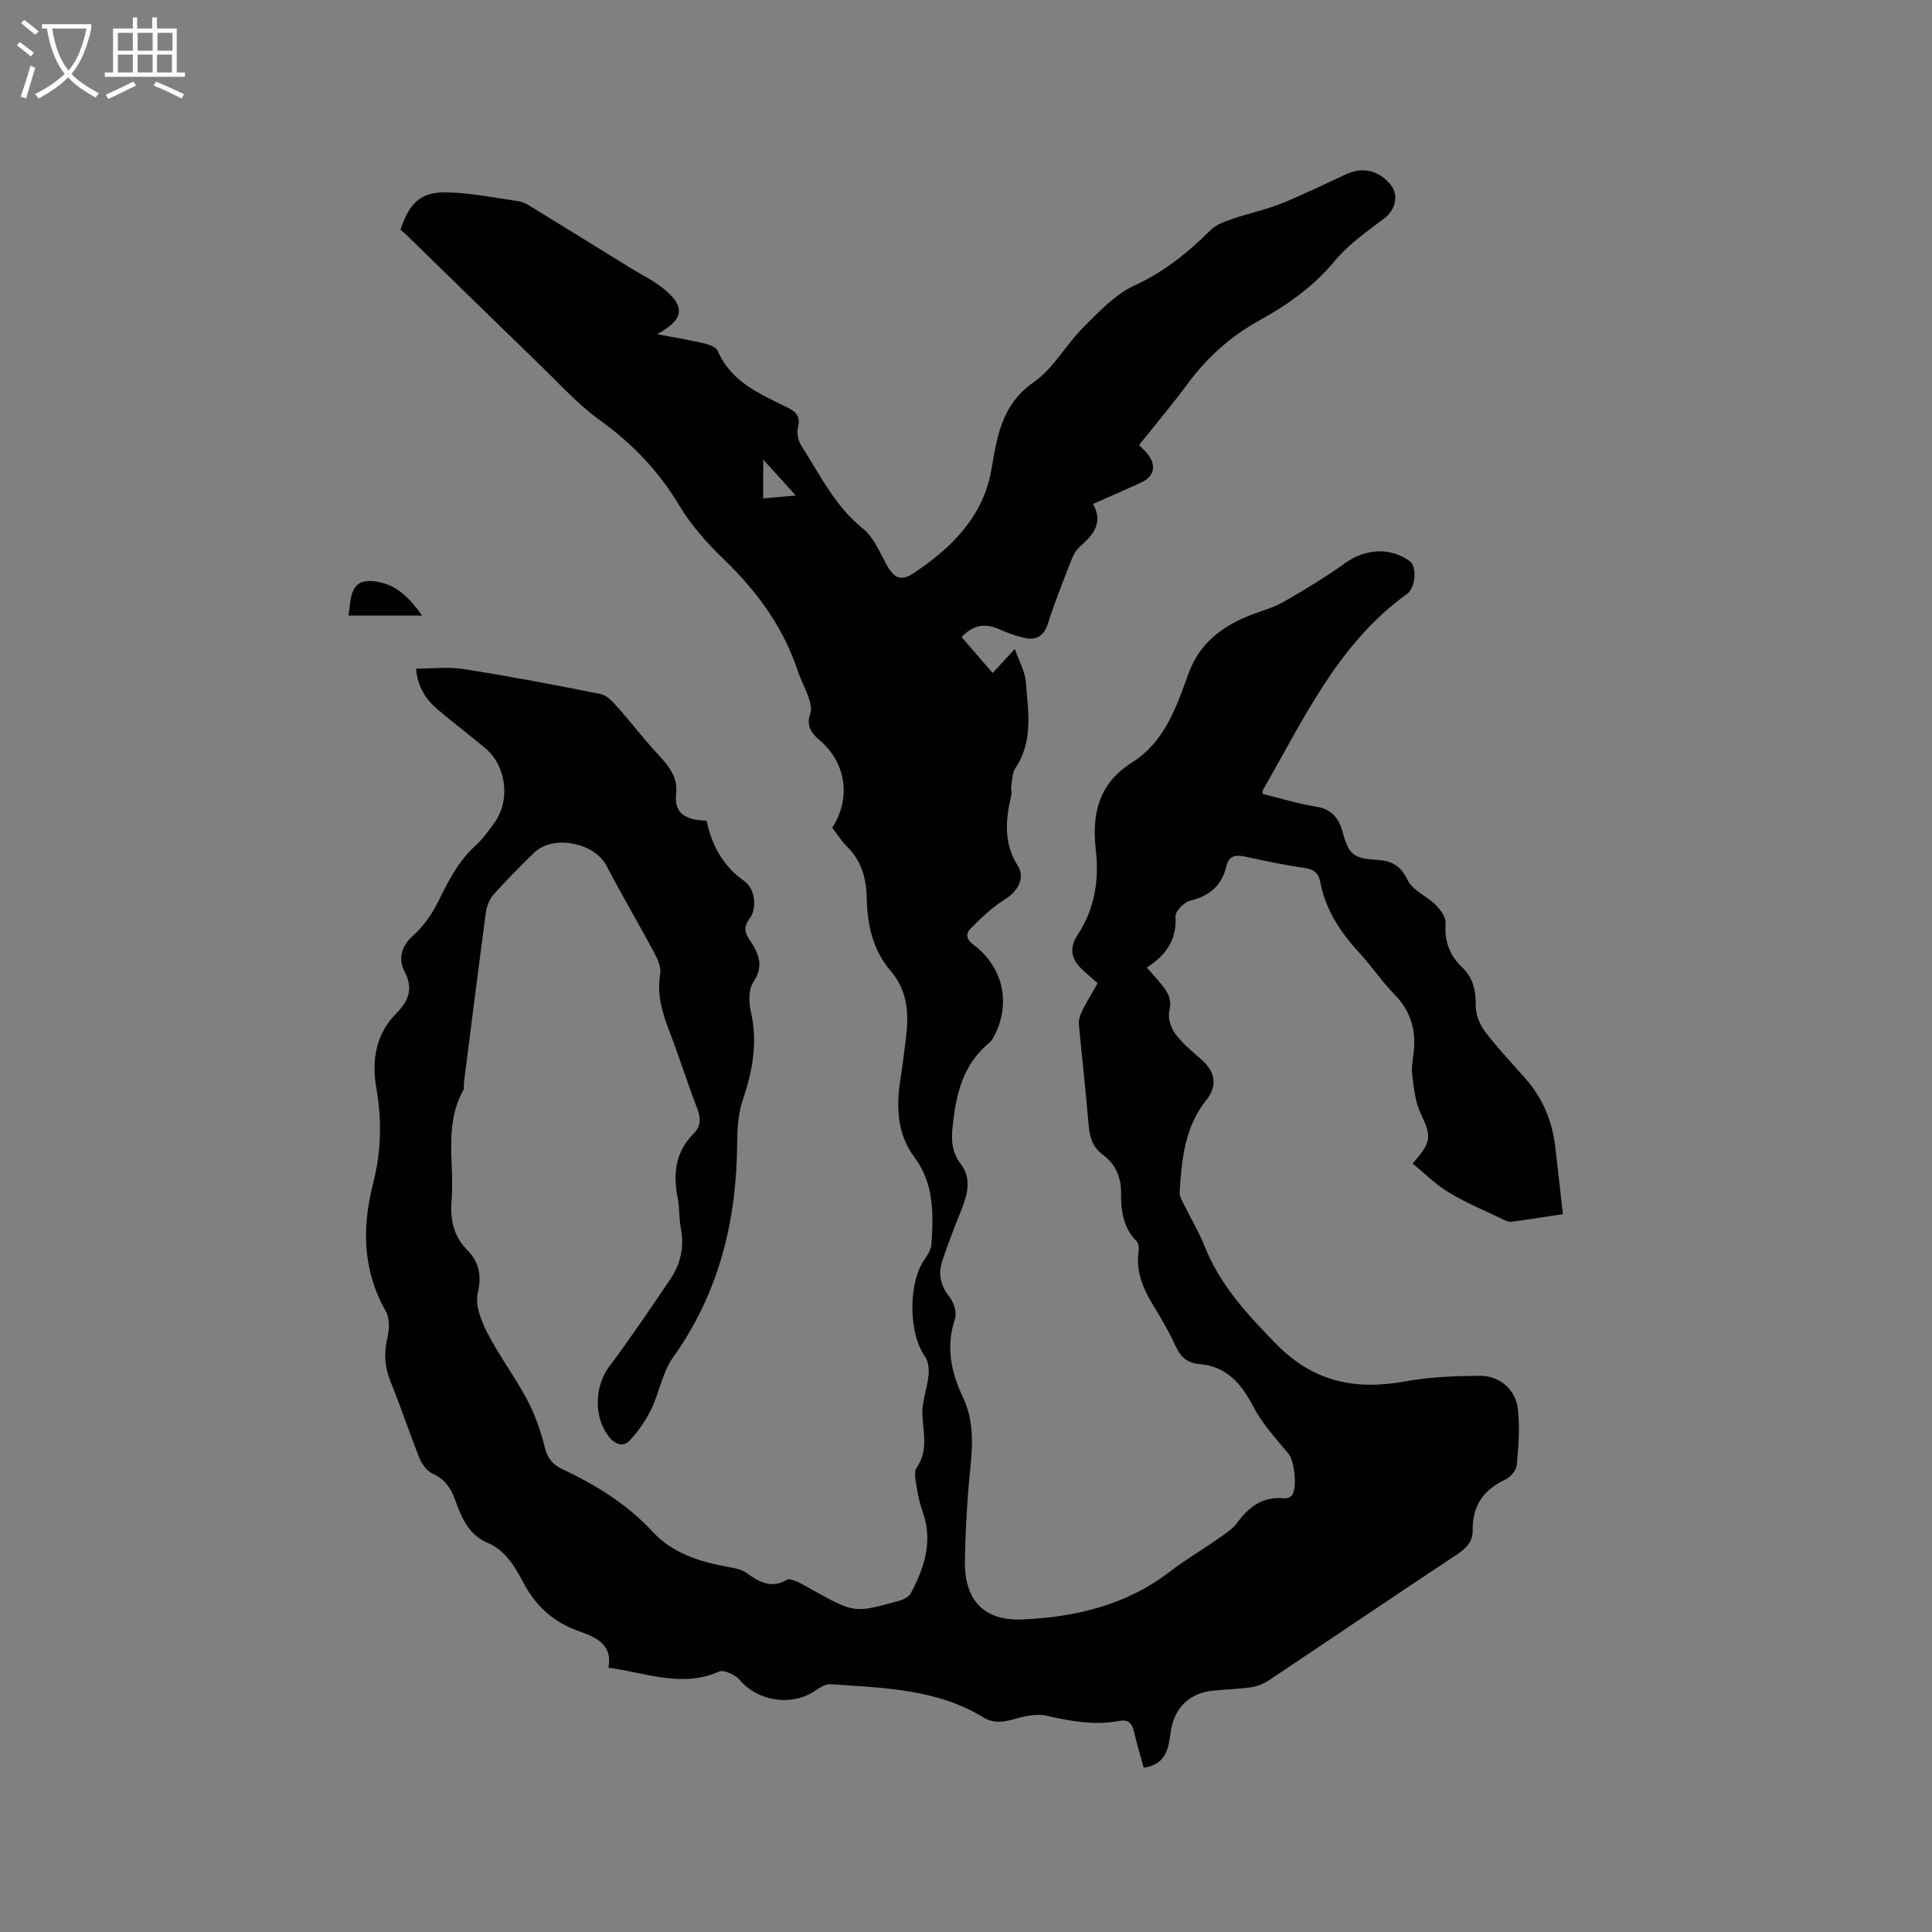 <svg enable-background="new 0 0 400 400" viewBox="0 0 400 400" xmlns="http://www.w3.org/2000/svg"><rect x="0" y="0" width="400" height="400" fill="#808080" stroke="none"/><path d="m172.3 171.37c3.93-6.07 2.91-13.42-2.55-18.06-1.91-1.62-2.87-3.12-1.97-5.68.34-.95-.06-2.28-.41-3.33-.61-1.8-1.56-3.49-2.16-5.29-3.04-9.14-8.41-16.54-15.38-23.24-3.33-3.2-6.77-7.07-9.06-10.91-4.38-7.32-9.8-12.99-16.61-17.89-4.42-3.18-8.15-7.32-12.09-11.14-9.29-8.99-18.52-18.04-27.78-27.06-.45-.44-.95-.84-1.37-1.2 1.85-5.68 4.25-7.91 9.8-7.74 4.93.14 9.84 1.12 14.73 1.85.99.15 1.95.78 2.84 1.32 6.84 4.19 13.66 8.41 20.49 12.63 2.16 1.33 4.49 2.44 6.46 4.02 4.72 3.78 4.48 6.45-1.18 9.54 3.56.68 6.64 1.18 9.68 1.89 1.04.24 2.52.77 2.86 1.57 2.77 6.46 8.73 8.89 14.38 11.7 1.86.92 2.79 1.85 2.23 4.12-.28 1.16.04 2.78.7 3.8 3.85 6.03 6.98 12.56 12.81 17.23 2.11 1.69 3.31 4.6 4.66 7.1 1.63 3.01 2.96 3.9 5.74 2.08 7.9-5.19 14.48-11.81 16.14-21.45 1.22-7.08 2.16-13.51 8.81-18.14 4.05-2.82 6.6-7.7 10.19-11.28 3.26-3.24 6.62-6.87 10.67-8.73 6.15-2.82 11.07-6.84 15.75-11.47 1.17-1.16 2.99-1.77 4.61-2.33 3.27-1.13 6.71-1.83 9.91-3.11 4.61-1.85 9.08-4.08 13.6-6.14 3.41-1.55 6.82-.7 9.17 2.28 1.69 2.14.88 5.19-1.31 6.86-3.58 2.73-7.42 5.36-10.25 8.78-4.38 5.29-9.73 9.12-15.58 12.34-5.97 3.28-10.84 7.64-14.88 13.09-3.21 4.33-6.69 8.46-10.11 12.74.74.79 1.37 1.35 1.86 2.01 1.79 2.38 1.22 4.58-1.5 5.81-3.17 1.43-6.36 2.83-9.9 4.4 2.25 4.07-.1 6.52-2.84 8.95-.82.73-1.34 1.89-1.75 2.94-1.65 4.24-3.36 8.47-4.73 12.81-.85 2.68-2.45 3.59-4.96 3.02-1.73-.39-3.43-1.02-5.05-1.75-2.96-1.34-5.5-.96-7.88 1.59 2.11 2.44 4.16 4.82 6.43 7.44 1.5-1.63 2.83-3.08 4.58-4.98.88 2.51 2.11 4.62 2.29 6.82.48 6.05 1.59 12.24-2.16 17.85-.65.98-.65 2.42-.85 3.66-.1.62.13 1.3 0 1.9-1.15 5.06-1.71 9.84 1.38 14.73 1.44 2.28.17 5.11-2.71 6.89-2.63 1.62-4.91 3.87-7.12 6.06-1.12 1.11-.77 2.29.68 3.38 6.28 4.73 7.81 12.52 3.95 19.35-.2.36-.49.69-.81.96-5.63 4.65-6.94 11.15-7.58 17.9-.24 2.55.02 4.87 1.75 7.13 2.22 2.89 1.44 6.2.17 9.39-1.41 3.52-2.8 7.06-4 10.66-.88 2.65-.39 5.07 1.44 7.4.91 1.16 1.64 3.26 1.21 4.52-1.95 5.75-.86 11.1 1.6 16.27 2.25 4.73 2.08 9.53 1.57 14.55-.65 6.43-1.03 12.9-1.14 19.35-.13 8.15 3.89 12.52 11.98 12.16 11.01-.5 21.56-2.99 30.58-9.99 3.01-2.33 6.33-4.25 9.45-6.44 1.55-1.09 3.31-2.13 4.39-3.61 2.48-3.4 5.4-5.5 9.78-5.03.46.05 1.09-.18 1.42-.5 1.31-1.3.64-7.23-.54-8.66-2.61-3.15-5.47-6.24-7.33-9.82-2.52-4.82-5.55-8.37-11.27-8.83-2.33-.19-3.76-1.42-4.76-3.57-1.33-2.88-2.91-5.66-4.57-8.36-2.15-3.5-3.77-7.08-3.17-11.34.1-.69.03-1.68-.4-2.12-2.83-2.9-3.26-6.4-3.23-10.25.02-3-1.17-5.81-3.78-7.71-2.06-1.49-2.71-3.58-2.92-6.02-.57-6.65-1.29-13.29-1.94-19.94-.25-2.59-.24-2.59 3.79-9.52-.9-.81-1.83-1.65-2.78-2.47-2.63-2.28-3.27-4.66-1.38-7.52 3.6-5.44 4.49-11.47 3.78-17.66-.86-7.54.68-13.77 7.46-18.03 6.78-4.27 9.21-11.46 11.71-18.37 2.23-6.18 6.63-9.6 12.3-11.95 2.44-1.01 5.08-1.65 7.36-2.94 4.38-2.49 8.71-5.13 12.8-8.06 4.17-2.99 9.39-3.35 13.42-.36 1.44 1.07 1.2 5.44-.58 6.72-14.35 10.32-21.41 25.97-29.86 40.61-.09.16-.04.41-.07.81 3.65.9 7.29 2.04 11.02 2.64 3.22.52 4.73 2.28 5.53 5.21 1.26 4.64 2.24 5.54 6.96 5.8 3.1.18 5.03 1.11 6.52 4.21 1.03 2.14 3.96 3.3 5.8 5.13.99.99 2.15 2.55 2.06 3.76-.28 3.68.79 6.65 3.39 9.13 2.32 2.21 2.89 4.88 2.85 8.03-.02 1.78.83 3.86 1.93 5.32 2.56 3.37 5.49 6.46 8.3 9.64 3.64 4.11 5.62 8.92 6.25 14.33.52 4.51 1.02 9.02 1.56 13.81-3.75.57-7.17 1.13-10.61 1.58-.56.07-1.22-.21-1.77-.48-3.79-1.82-7.69-3.45-11.28-5.61-2.69-1.62-4.97-3.94-7.45-5.96 4.03-4.62 3.91-5.56 1.63-10.46-1.11-2.4-1.39-5.24-1.72-7.93-.2-1.65.2-3.37.35-5.06.42-4.47-.79-8.26-4.01-11.56-2.66-2.72-4.8-5.94-7.39-8.74-3.88-4.2-6.88-8.83-7.98-14.52-.34-1.76-1.23-2.63-3.16-2.91-4.19-.61-8.34-1.49-12.48-2.38-1.94-.42-3.29-.14-3.8 2.01-.95 3.99-3.48 6.15-7.49 7.12-1.26.31-3.12 2.21-3.05 3.28.31 4.87-2 8.05-5.93 10.56 1.15 1.33 2.14 2.4 3.06 3.54 1.28 1.58 2.19 3.1 1.6 5.46-.35 1.4.29 3.45 1.2 4.68 1.48 2.01 3.48 3.66 5.38 5.32 3 2.62 3.45 5.46.98 8.58-4.43 5.57-4.99 12.23-5.43 18.91-.06.86.53 1.81.94 2.65 1.39 2.86 3.06 5.6 4.22 8.54 3.2 8.08 8.85 14.15 14.84 20.28 7.7 7.86 16.4 9.61 26.71 7.73 5.06-.92 10.29-1.12 15.45-1.16 4.08-.03 7.41 2.83 7.87 6.89.44 3.82.12 7.77-.24 11.63-.1 1.09-1.33 2.5-2.39 2.99-4.51 2.08-6.8 5.45-6.72 10.38.04 2.55-1.38 3.87-3.4 5.2-12.99 8.59-25.87 17.34-38.83 25.98-1.09.73-2.44 1.24-3.73 1.43-2.62.38-5.28.43-7.91.7-4.74.49-7.87 3.53-8.61 8.26-.52 3.36-.72 6.96-5.63 7.69-.68-2.47-1.43-4.95-2.02-7.47-.4-1.7-1.12-2.59-3.05-2.22-5.11.97-10.06.06-15.07-1.08-2.1-.48-4.58.1-6.74.72-2.26.64-4.26.89-6.34-.38-9.73-5.94-20.74-6.09-31.59-6.86-1-.07-2.18.62-3.07 1.25-4.85 3.43-12.01 2.34-15.8-2.16-.9-1.07-3.27-2.15-4.28-1.7-7.7 3.41-15.01.24-22.87-.81.92-4.92-2.69-6.33-6.18-7.58-5.13-1.84-8.79-5.08-11.36-9.9-1.77-3.33-3.69-6.77-7.47-8.37-4.04-1.72-5.46-5.36-6.79-9.05-.86-2.39-2.17-4.17-4.61-5.29-1.16-.53-2.2-1.93-2.7-3.18-2.09-5.2-3.84-10.55-5.95-15.74-1.26-3.08-1.47-6.01-.69-9.25.41-1.71.47-3.99-.34-5.43-4.83-8.54-4.97-17.33-2.6-26.6 1.64-6.39 1.8-12.91.65-19.55-.99-5.66-.25-11.14 4.19-15.61 2.31-2.32 3.58-4.94 1.65-8.55-1.29-2.42-.85-5.16 1.68-7.41 2.06-1.83 3.82-4.23 5.06-6.7 2.19-4.37 4.27-8.71 8.01-12.06 1.48-1.33 2.64-3.04 3.83-4.66 3.39-4.59 2.5-11.82-1.92-15.49-3.26-2.71-6.64-5.28-9.87-8.02-2.48-2.1-4.11-4.74-4.42-8.4 3.36 0 6.66-.42 9.81.08 9.51 1.5 18.98 3.27 28.42 5.18 1.38.28 2.64 1.77 3.68 2.93 2.6 2.9 4.95 6.01 7.57 8.89 2.31 2.54 4.78 4.92 4.37 8.75-.39 3.63 1.21 5.5 6.29 5.64 1.1 5.06 3.37 9.38 7.83 12.52 2.27 1.59 2.67 5.66 1.07 7.78-1.17 1.56-1.08 2.75-.08 4.23 1.87 2.75 3.2 5.38.89 8.85-1.01 1.52-.99 4.2-.54 6.15 1.48 6.38.36 12.33-1.69 18.38-.95 2.8-1.11 5.96-1.14 8.96-.12 16.06-3.77 30.94-13.27 44.24-2.2 3.08-2.81 7.24-4.51 10.73-1.15 2.37-2.71 4.64-4.52 6.55-1.15 1.22-2.78.88-4.1-.67-3.3-3.87-3.21-10.5-.13-14.63 4.43-5.93 8.58-12.08 12.73-18.22 2.16-3.19 2.88-6.75 2.12-10.62-.38-1.97-.22-4.04-.61-6-1.02-5.04-.55-9.63 3.28-13.47 1.52-1.52 1.52-3.18.74-5.2-2.06-5.33-3.76-10.8-5.82-16.13-1.47-3.8-2.53-7.53-1.85-11.71.22-1.37-.5-3.05-1.21-4.37-3.24-6.05-6.74-11.96-9.91-18.05-2.48-4.77-11.03-6.49-14.96-2.7-2.9 2.8-5.73 5.68-8.41 8.68-.85.95-1.42 2.39-1.59 3.67-1.58 11.76-3.05 23.53-4.55 35.3-.07.53.09 1.15-.14 1.57-4.04 7.25-1.8 15.14-2.41 22.74-.32 3.94.31 7.35 3.3 10.38 2.25 2.28 3.01 5.08 2.13 8.73-.6 2.49.65 5.8 1.94 8.3 2.46 4.79 5.75 9.16 8.28 13.92 1.62 3.05 2.79 6.42 3.62 9.78.57 2.31 1.61 3.6 3.7 4.59 6.92 3.27 13.37 7.22 18.65 12.94 4.05 4.39 9.52 6.14 15.25 7.22 1.44.27 3.06.49 4.18 1.3 2.63 1.89 5.11 3.32 8.36 1.44.47-.27 1.43.06 2.06.34 1.16.51 2.24 1.2 3.35 1.81 8.62 4.76 8.63 4.78 18.06 2.11.82-.23 1.82-.79 2.19-1.49 2.8-5.26 4.61-10.71 2.5-16.74-.56-1.59-.98-3.26-1.23-4.92-.22-1.45-.72-3.37-.04-4.35 2.46-3.59 1.31-7.25 1.17-11.02-.1-2.67 1-5.36 1.27-8.07.13-1.28-.02-2.92-.73-3.9-3.44-4.8-3.52-15.39-.02-20.22.66-.91 1.29-2.05 1.36-3.12.43-6.26.53-12.47-3.51-17.9-3.85-5.17-3.78-11.05-2.79-17.06.38-2.3.62-4.62.93-6.93.72-5.25.65-10.28-3.1-14.64-3.69-4.3-4.82-9.54-4.93-15.06-.09-4.15-1.14-7.88-4.28-10.85-1.05-1.09-1.84-2.39-2.87-3.71zm-14.28-76.22v8.04c2.16-.19 4.11-.37 6.74-.6-2.39-2.64-4.37-4.82-6.74-7.44z" fill="#010103"/><path d="m87.41 127.45c-5.24 0-9.77 0-15.26 0 .32-1.88.3-3.69.98-5.17.88-1.93 2.65-2.21 4.81-1.87 4.26.67 6.78 3.36 9.47 7.04z" fill="#010103"/><g fill="#fcfbfa"><path d="m6.4 11.7c-1-.8-1.9-1.6-2.9-2.3l.6-.7c.9.7 1.9 1.4 2.9 2.2zm-2.1 8.3c.7-2.1 1.4-4.2 2-6.4.2.1.6.3 1 .4-.7 2.3-1.3 4.4-1.9 6.4zm3-12.8c-1.1-.9-2.1-1.7-2.9-2.4l.6-.7c1 .8 2 1.5 3 2.4zm1.4-1.3v-.9h10.2v.9c-.9 4.2-2.3 7.3-4.1 9.4 1.3 1.4 3.2 2.7 5.7 4-.2.2-.4.5-.7.9-2.5-1.4-4.4-2.7-5.7-4.2-1.4 1.5-3.5 3-6.1 4.4 0 0 0 0-.1-.1-.3-.4-.5-.7-.7-.8 2.7-1.3 4.7-2.8 6.2-4.2-1.8-2.2-3-5.3-3.7-9.4zm9.2 0h-7.1c.6 3.8 1.7 6.7 3.4 8.7 1.7-2 2.9-4.8 3.7-8.7z"/><path d="m31.6 3.6h.9v2.3h4.1v9.1h1.7v.9h-16.6v-.9h1.7v-9.1h4.1v-2.3h.9v2.3h3.1v-2.3zm-4 13.3.6.8c-1.9.9-3.8 1.9-5.8 2.8-.2-.3-.3-.6-.5-.9 2-.9 3.9-1.8 5.7-2.7zm-3.2-10.1v3.7h3.1v-3.7zm0 4.5v3.7h3.1v-3.7zm4.1-4.5v3.7h3.1v-3.7zm0 4.5v3.7h3.1v-3.7zm9.1 9.1c-2.1-1.1-4.1-2-5.8-2.7l.5-.8c2.2.9 4.1 1.8 5.8 2.6zm-1.9-13.6h-3.1v3.7h3.1zm-3.2 4.5v3.7h3.1v-3.7z"/></g></svg>